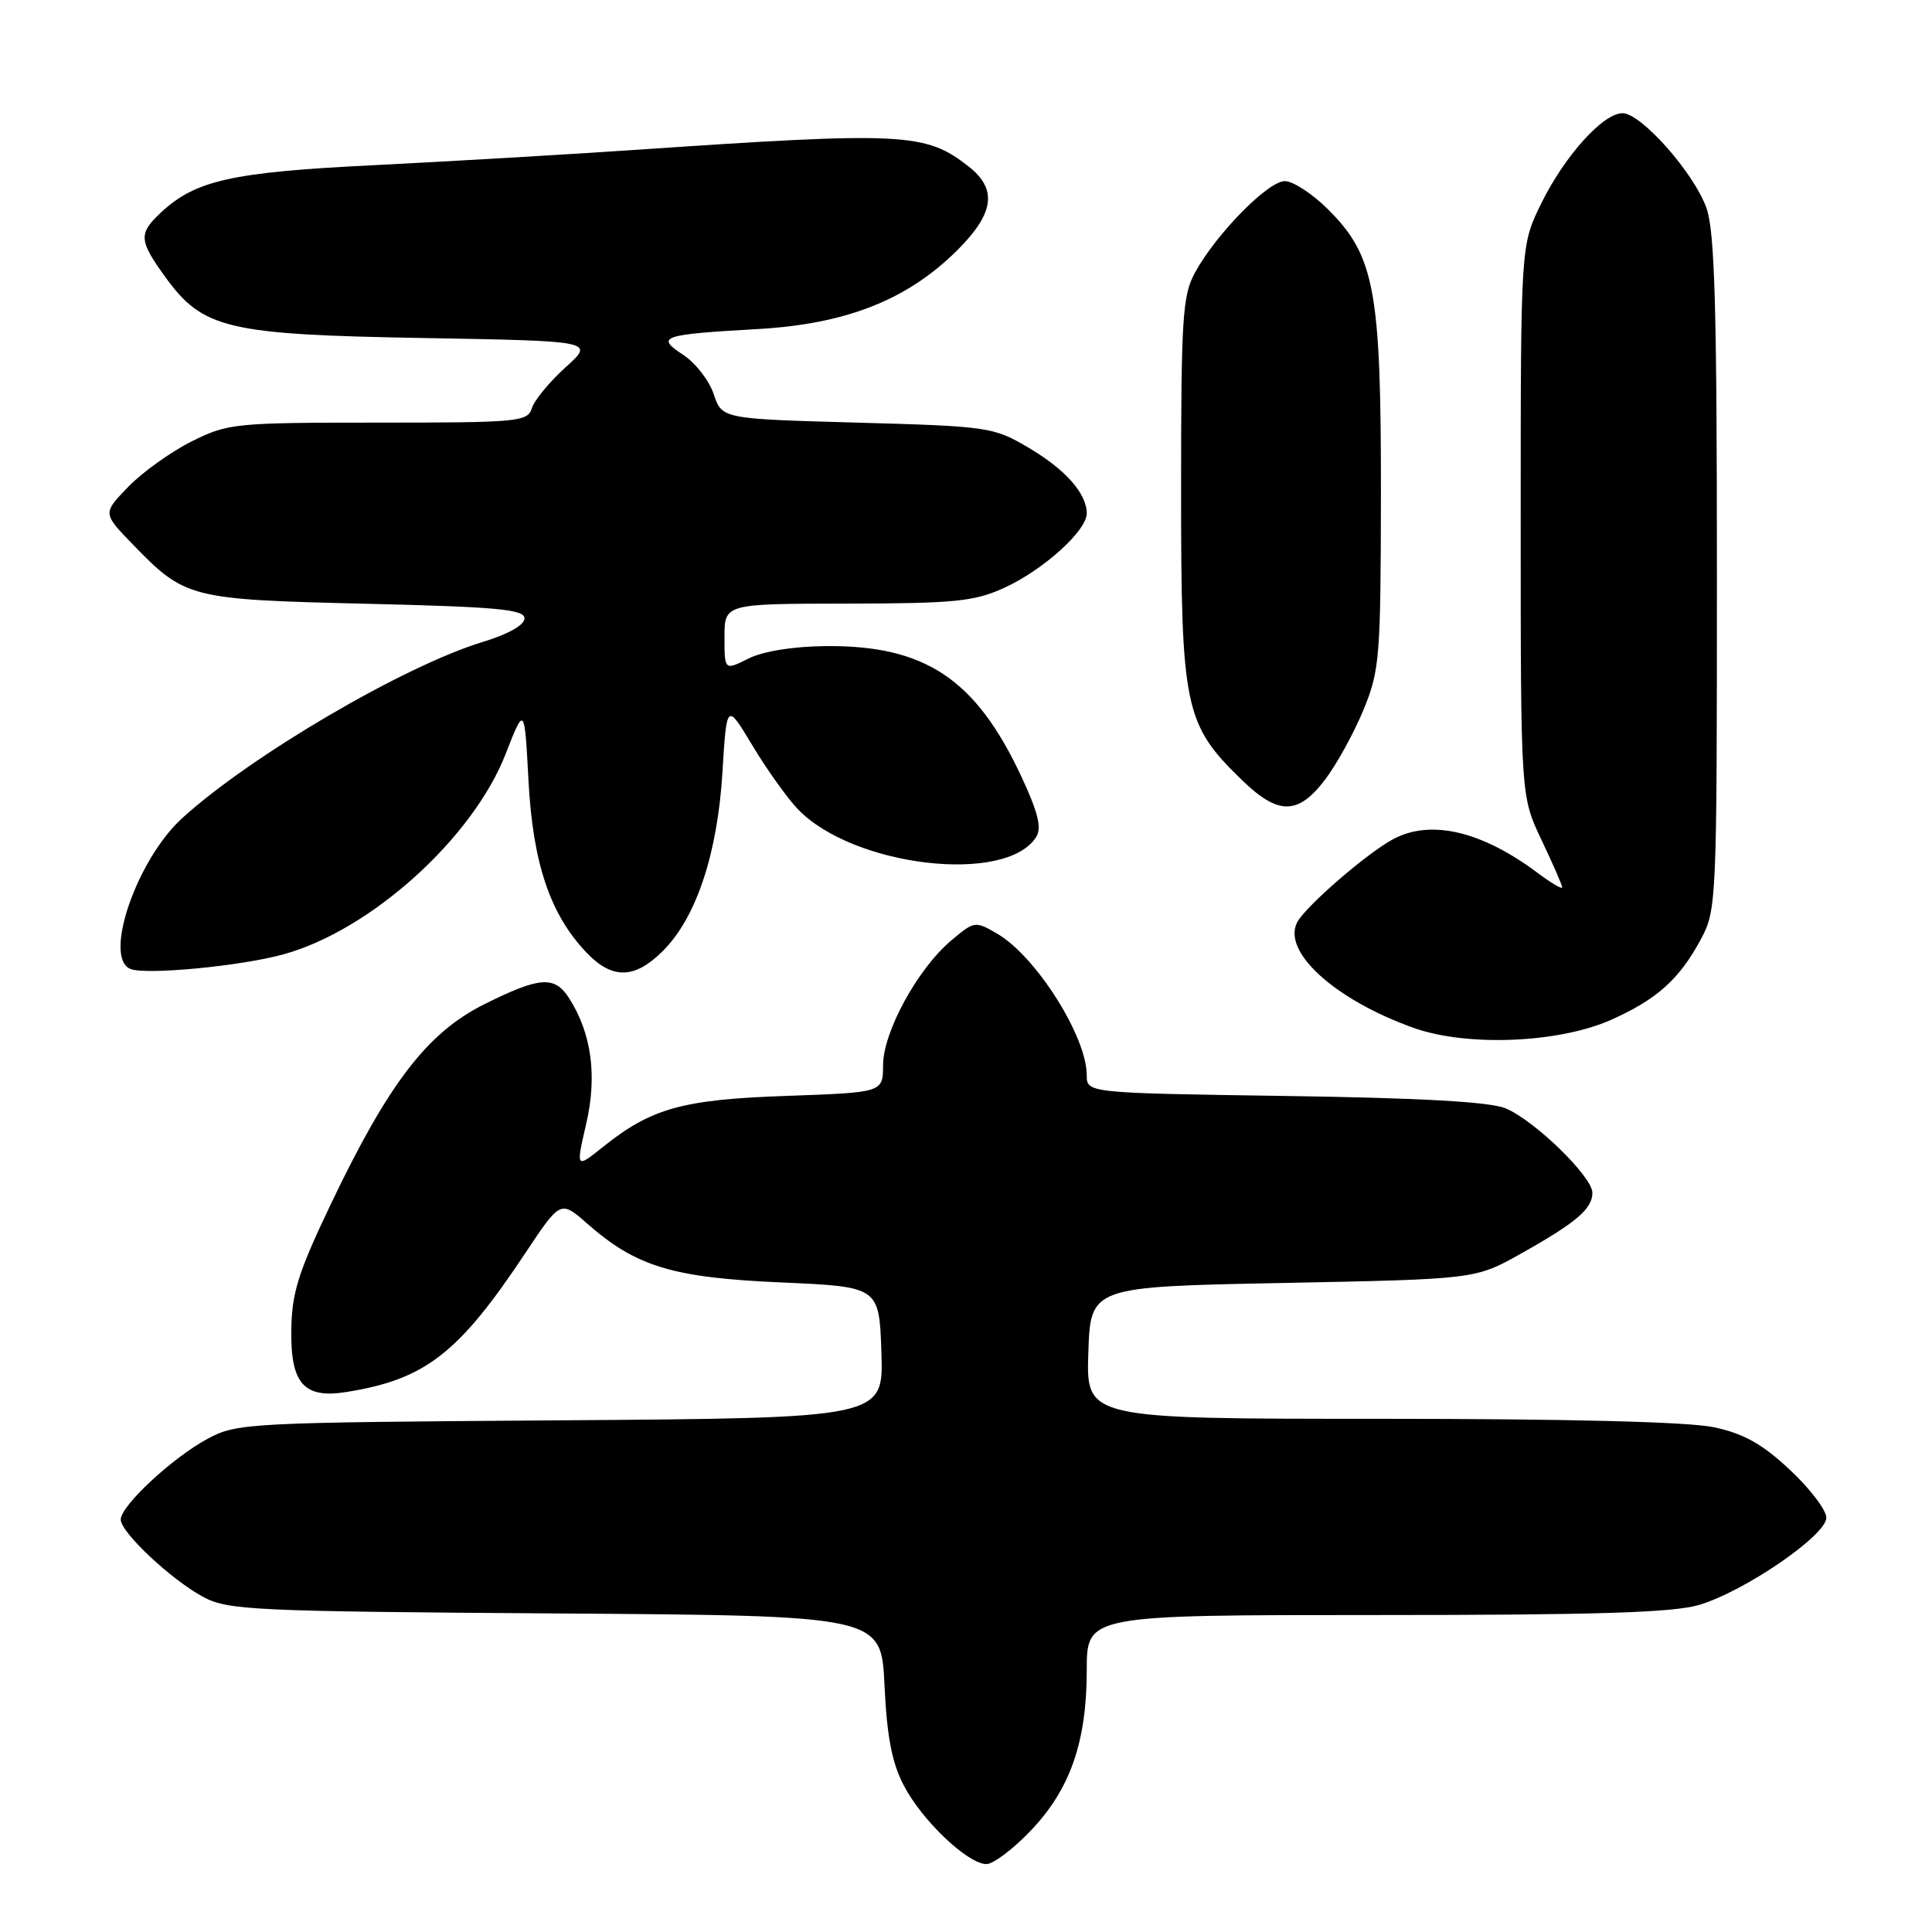 <?xml version="1.0" encoding="UTF-8" standalone="no"?>
<!DOCTYPE svg PUBLIC "-//W3C//DTD SVG 1.1//EN" "http://www.w3.org/Graphics/SVG/1.1/DTD/svg11.dtd" >
<svg xmlns="http://www.w3.org/2000/svg" xmlns:xlink="http://www.w3.org/1999/xlink" version="1.1" viewBox="0 0 256 256">
 <g >
 <path fill="currentColor"
d=" M 136.53 242.62 C 141.79 237.14 144.00 230.83 144.00 221.32 C 144.00 214.00 144.00 214.00 182.34 214.00 C 211.70 214.00 221.74 213.68 225.18 212.65 C 231.24 210.82 242.00 203.44 242.00 201.10 C 242.00 200.10 239.83 197.24 237.17 194.76 C 233.51 191.33 231.08 189.97 227.12 189.12 C 223.78 188.40 207.90 188.00 182.91 188.00 C 143.92 188.00 143.92 188.00 144.21 179.25 C 144.50 170.50 144.50 170.50 170.00 170.00 C 195.50 169.50 195.50 169.50 201.50 166.13 C 208.85 162.01 211.00 160.18 211.00 158.05 C 211.00 155.92 203.35 148.47 199.50 146.86 C 197.44 146.00 188.27 145.48 170.25 145.22 C 144.00 144.83 144.00 144.83 144.00 142.46 C 144.00 137.36 137.29 126.74 132.17 123.74 C 129.21 122.01 129.12 122.03 126.03 124.63 C 121.60 128.36 117.02 136.74 117.01 141.13 C 117.00 144.76 117.00 144.76 104.25 145.21 C 90.43 145.69 86.32 146.83 79.90 151.97 C 76.30 154.85 76.30 154.85 77.68 148.89 C 79.15 142.53 78.38 136.90 75.40 132.25 C 73.48 129.26 71.50 129.41 64.15 133.08 C 56.61 136.85 51.50 143.52 43.83 159.56 C 39.51 168.62 38.66 171.30 38.60 176.26 C 38.50 183.37 40.28 185.36 45.95 184.44 C 56.36 182.77 60.77 179.34 69.61 166.04 C 74.27 159.03 74.27 159.03 77.84 162.16 C 84.30 167.84 89.14 169.30 103.50 169.93 C 116.50 170.50 116.50 170.50 116.79 179.20 C 117.08 187.90 117.08 187.90 74.29 188.20 C 32.72 188.49 31.39 188.56 27.50 190.65 C 22.86 193.14 16.00 199.52 16.00 201.35 C 16.00 203.06 22.75 209.38 27.00 211.64 C 30.23 213.36 33.83 213.52 73.63 213.79 C 116.76 214.08 116.76 214.08 117.20 223.29 C 117.52 230.10 118.18 233.57 119.76 236.59 C 122.16 241.22 128.24 247.00 130.71 247.00 C 131.61 247.00 134.23 245.03 136.53 242.62 Z  M 213.49 135.13 C 219.55 132.42 222.51 129.77 225.35 124.50 C 227.46 120.58 227.50 119.65 227.50 76.00 C 227.50 40.68 227.21 30.69 226.12 27.58 C 224.47 22.92 217.47 15.00 214.99 15.00 C 212.41 15.00 207.31 20.67 204.21 26.98 C 201.50 32.50 201.50 32.50 201.50 69.00 C 201.50 105.50 201.50 105.50 204.25 111.28 C 205.76 114.46 207.00 117.29 207.00 117.58 C 207.00 117.87 205.54 117.01 203.75 115.67 C 196.37 110.14 189.64 108.55 184.68 111.15 C 181.26 112.94 173.06 120.03 171.90 122.18 C 169.82 126.07 176.84 132.46 187.31 136.20 C 194.38 138.72 206.55 138.22 213.49 135.13 Z  M 37.62 126.44 C 49.17 123.23 62.65 111.05 67.00 99.90 C 69.50 93.50 69.50 93.50 70.03 103.50 C 70.62 114.44 72.91 121.20 77.74 126.25 C 81.15 129.81 84.12 129.73 87.85 125.99 C 92.26 121.59 95.08 113.10 95.73 102.30 C 96.29 93.10 96.29 93.10 99.71 98.80 C 101.59 101.93 104.28 105.70 105.68 107.18 C 113.00 114.86 133.35 117.24 137.31 110.89 C 138.06 109.69 137.54 107.61 135.31 102.84 C 129.28 89.96 122.58 85.50 109.45 85.61 C 105.09 85.65 101.13 86.29 99.18 87.26 C 96.00 88.85 96.00 88.85 96.00 84.42 C 96.00 80.00 96.00 80.00 112.25 79.98 C 126.42 79.96 129.08 79.70 133.00 77.92 C 138.18 75.58 144.00 70.34 144.00 68.03 C 144.00 65.38 141.15 62.17 136.20 59.27 C 131.65 56.59 130.92 56.48 113.59 56.00 C 95.67 55.50 95.67 55.50 94.57 52.23 C 93.97 50.42 92.15 48.08 90.53 47.02 C 86.84 44.60 87.60 44.33 100.42 43.60 C 112.19 42.93 120.29 39.71 126.90 33.10 C 131.75 28.25 132.17 25.07 128.37 22.08 C 122.64 17.57 119.83 17.43 84.00 19.87 C 74.92 20.49 59.39 21.39 49.48 21.89 C 30.63 22.82 25.88 23.89 21.26 28.22 C 18.34 30.97 18.41 31.88 21.90 36.70 C 26.88 43.58 30.08 44.34 56.15 44.79 C 78.80 45.19 78.80 45.19 74.94 48.67 C 72.82 50.59 70.81 53.02 70.48 54.08 C 69.90 55.89 68.72 56.00 50.13 56.00 C 31.12 56.00 30.21 56.09 25.41 58.48 C 22.67 59.85 18.89 62.55 17.01 64.49 C 13.60 68.01 13.60 68.01 17.55 72.09 C 24.54 79.30 25.09 79.44 48.50 80.00 C 65.88 80.41 69.50 80.75 69.50 81.94 C 69.50 82.82 67.35 84.03 64.00 85.05 C 53.55 88.22 33.20 100.15 24.13 108.42 C 18.12 113.90 13.67 126.82 17.25 128.38 C 19.21 129.23 31.96 128.02 37.62 126.44 Z  M 175.56 103.33 C 177.10 101.31 179.39 97.15 180.66 94.08 C 182.82 88.82 182.95 87.17 182.98 65.43 C 183.00 38.51 182.16 33.92 176.01 27.78 C 173.94 25.70 171.34 24.00 170.25 24.00 C 168.01 24.00 161.13 31.01 158.33 36.14 C 156.69 39.15 156.50 42.15 156.50 65.00 C 156.50 93.82 156.95 95.97 164.52 103.32 C 169.36 108.03 171.98 108.03 175.56 103.33 Z "/>
</g>
</svg>